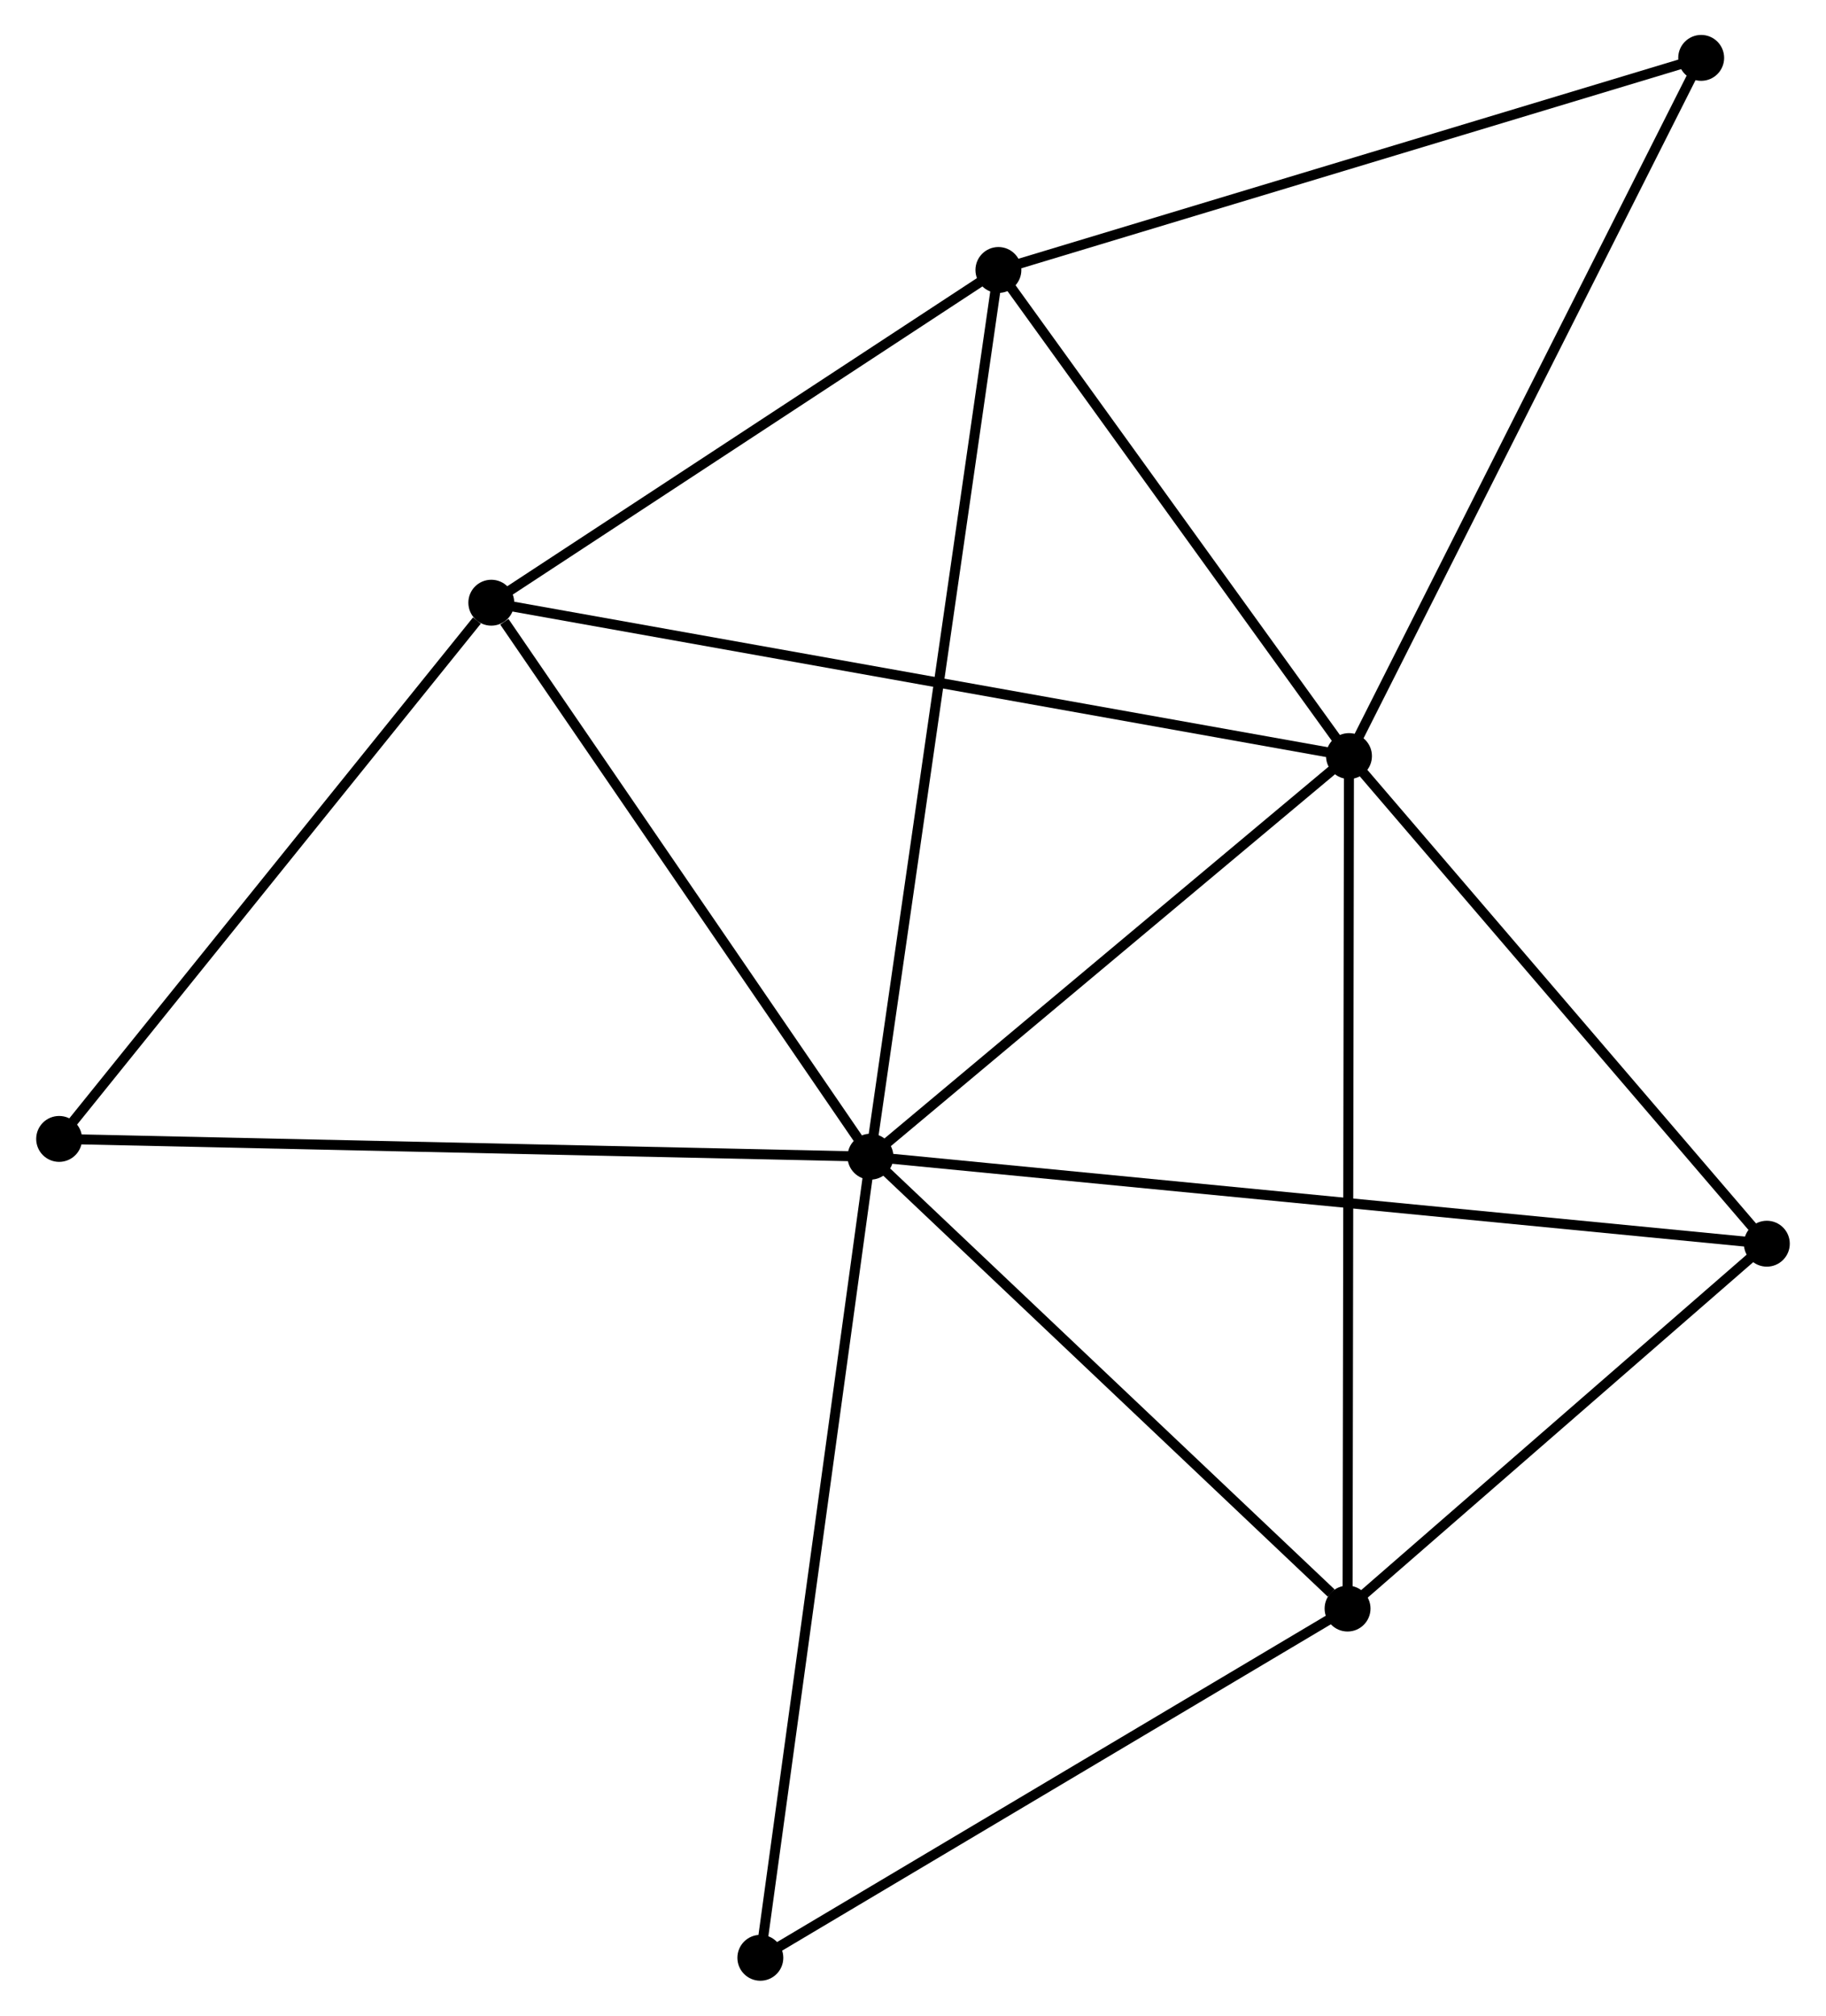 <?xml version="1.0" encoding="UTF-8" standalone="no"?>
<!DOCTYPE svg PUBLIC "-//W3C//DTD SVG 1.1//EN"
 "http://www.w3.org/Graphics/SVG/1.1/DTD/svg11.dtd">
<!-- Generated by graphviz version 2.36.0 (20140111.2315)
 -->
<!-- Title: %3 Pages: 1 -->
<svg width="183pt" height="202pt"
 viewBox="0.00 0.00 182.73 201.98" xmlns="http://www.w3.org/2000/svg" xmlns:xlink="http://www.w3.org/1999/xlink">
<g id="graph0" class="graph" transform="scale(1 1) rotate(0) translate(4 197.98)">
<title>%3</title>
<!-- 0 -->
<g id="node1" class="node"><title>0</title>
<ellipse fill="black" stroke="black" cx="83.103" cy="-82.076" rx="1.8" ry="1.8"/>
</g>
<!-- 1 -->
<g id="node2" class="node"><title>1</title>
<ellipse fill="black" stroke="black" cx="131.055" cy="-122.218" rx="1.8" ry="1.8"/>
</g>
<!-- 0&#45;&#45;1 -->
<g id="edge1" class="edge"><title>0&#45;&#45;1</title>
<path fill="none" stroke="black" d="M84.698,-83.411C91.978,-89.506 122.01,-114.646 129.404,-120.836"/>
</g>
<!-- 2 -->
<g id="node3" class="node"><title>2</title>
<ellipse fill="black" stroke="black" cx="130.912" cy="-36.794" rx="1.8" ry="1.8"/>
</g>
<!-- 0&#45;&#45;2 -->
<g id="edge2" class="edge"><title>0&#45;&#45;2</title>
<path fill="none" stroke="black" d="M84.693,-80.569C91.952,-73.694 121.894,-45.335 129.266,-38.353"/>
</g>
<!-- 3 -->
<g id="node4" class="node"><title>3</title>
<ellipse fill="black" stroke="black" cx="95.924" cy="-170.926" rx="1.8" ry="1.8"/>
</g>
<!-- 0&#45;&#45;3 -->
<g id="edge3" class="edge"><title>0&#45;&#45;3</title>
<path fill="none" stroke="black" d="M83.37,-83.932C85.039,-95.495 93.993,-157.547 95.657,-169.08"/>
</g>
<!-- 4 -->
<g id="node5" class="node"><title>4</title>
<ellipse fill="black" stroke="black" cx="45.107" cy="-137.587" rx="1.8" ry="1.8"/>
</g>
<!-- 0&#45;&#45;4 -->
<g id="edge4" class="edge"><title>0&#45;&#45;4</title>
<path fill="none" stroke="black" d="M81.838,-83.923C76.07,-92.351 52.274,-127.117 46.415,-135.676"/>
</g>
<!-- 5 -->
<g id="node6" class="node"><title>5</title>
<ellipse fill="black" stroke="black" cx="172.927" cy="-73.355" rx="1.8" ry="1.8"/>
</g>
<!-- 0&#45;&#45;5 -->
<g id="edge5" class="edge"><title>0&#45;&#45;5</title>
<path fill="none" stroke="black" d="M84.979,-81.894C96.669,-80.759 159.402,-74.668 171.062,-73.536"/>
</g>
<!-- 6 -->
<g id="node7" class="node"><title>6</title>
<ellipse fill="black" stroke="black" cx="1.8" cy="-83.855" rx="1.8" ry="1.8"/>
</g>
<!-- 0&#45;&#45;6 -->
<g id="edge6" class="edge"><title>0&#45;&#45;6</title>
<path fill="none" stroke="black" d="M81.093,-82.12C69.844,-82.366 14.804,-83.57 3.739,-83.812"/>
</g>
<!-- 7 -->
<g id="node8" class="node"><title>7</title>
<ellipse fill="black" stroke="black" cx="72.068" cy="-1.8" rx="1.8" ry="1.8"/>
</g>
<!-- 0&#45;&#45;7 -->
<g id="edge7" class="edge"><title>0&#45;&#45;7</title>
<path fill="none" stroke="black" d="M82.83,-80.091C81.303,-68.985 73.833,-14.639 72.332,-3.715"/>
</g>
<!-- 1&#45;&#45;2 -->
<g id="edge8" class="edge"><title>1&#45;&#45;2</title>
<path fill="none" stroke="black" d="M131.051,-120.106C131.031,-108.288 130.935,-50.457 130.916,-38.832"/>
</g>
<!-- 1&#45;&#45;3 -->
<g id="edge9" class="edge"><title>1&#45;&#45;3</title>
<path fill="none" stroke="black" d="M129.886,-123.838C124.552,-131.234 102.55,-161.739 97.133,-169.249"/>
</g>
<!-- 1&#45;&#45;4 -->
<g id="edge10" class="edge"><title>1&#45;&#45;4</title>
<path fill="none" stroke="black" d="M129.259,-122.539C118.074,-124.539 58.049,-135.273 46.892,-137.268"/>
</g>
<!-- 1&#45;&#45;5 -->
<g id="edge11" class="edge"><title>1&#45;&#45;5</title>
<path fill="none" stroke="black" d="M132.448,-120.592C138.805,-113.173 165.029,-82.572 171.486,-75.037"/>
</g>
<!-- 8 -->
<g id="node9" class="node"><title>8</title>
<ellipse fill="black" stroke="black" cx="166.348" cy="-192.18" rx="1.8" ry="1.8"/>
</g>
<!-- 1&#45;&#45;8 -->
<g id="edge12" class="edge"><title>1&#45;&#45;8</title>
<path fill="none" stroke="black" d="M131.927,-123.947C136.767,-133.542 160.289,-180.169 165.376,-190.254"/>
</g>
<!-- 2&#45;&#45;5 -->
<g id="edge13" class="edge"><title>2&#45;&#45;5</title>
<path fill="none" stroke="black" d="M132.31,-38.011C138.689,-43.561 165.002,-66.459 171.481,-72.097"/>
</g>
<!-- 2&#45;&#45;7 -->
<g id="edge14" class="edge"><title>2&#45;&#45;7</title>
<path fill="none" stroke="black" d="M129.214,-35.785C120.622,-30.674 82.006,-7.71 73.661,-2.747"/>
</g>
<!-- 3&#45;&#45;4 -->
<g id="edge15" class="edge"><title>3&#45;&#45;4</title>
<path fill="none" stroke="black" d="M94.233,-169.817C86.518,-164.755 54.692,-143.876 46.856,-138.735"/>
</g>
<!-- 3&#45;&#45;8 -->
<g id="edge16" class="edge"><title>3&#45;&#45;8</title>
<path fill="none" stroke="black" d="M97.665,-171.451C107.323,-174.366 154.258,-188.531 164.409,-191.595"/>
</g>
<!-- 4&#45;&#45;6 -->
<g id="edge17" class="edge"><title>4&#45;&#45;6</title>
<path fill="none" stroke="black" d="M43.666,-135.799C36.974,-127.496 8.993,-92.78 2.953,-85.285"/>
</g>
</g>
</svg>
